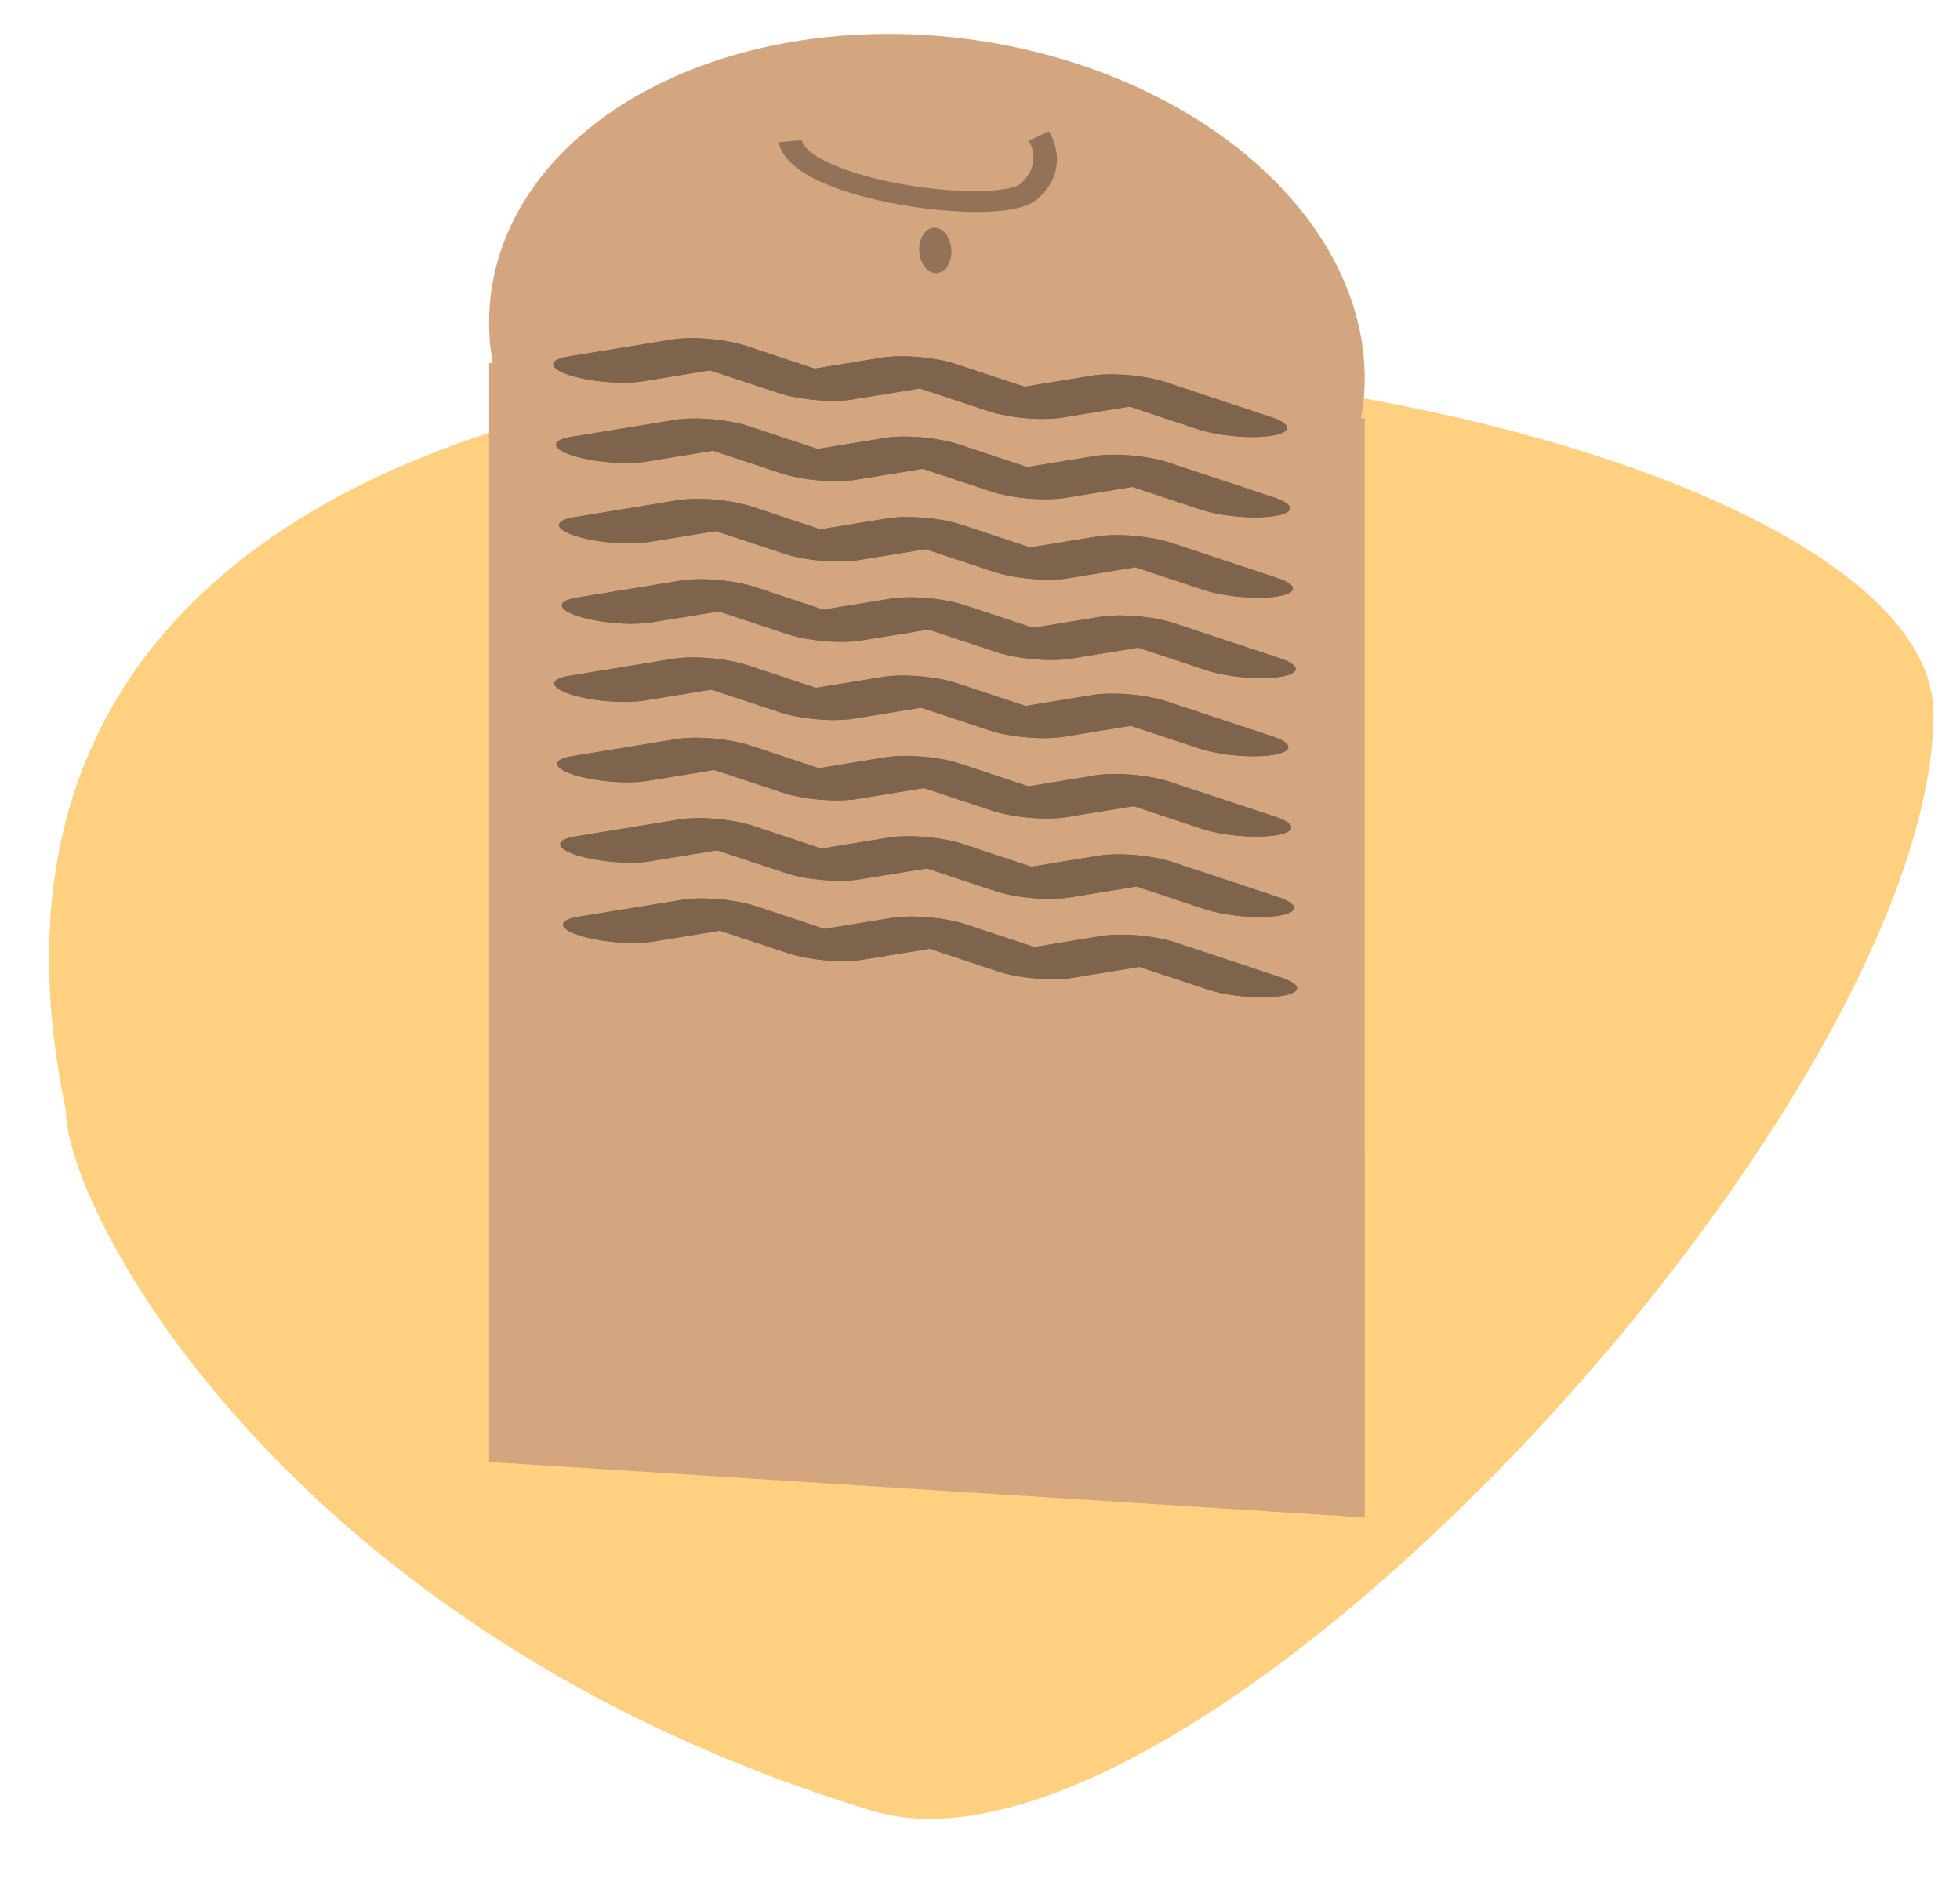 <?xml version="1.0" encoding="UTF-8" standalone="no"?>
<svg
   xmlns:dc="http://purl.org/dc/elements/1.1/"
   xmlns:cc="http://creativecommons.org/ns#"
   xmlns:rdf="http://www.w3.org/1999/02/22-rdf-syntax-ns#"
   xmlns:svg="http://www.w3.org/2000/svg"
   xmlns="http://www.w3.org/2000/svg"
   xmlns:sodipodi="http://sodipodi.sourceforge.net/DTD/sodipodi-0.dtd"
   xmlns:inkscape="http://www.inkscape.org/namespaces/inkscape"
   width="310.701"
   height="300"
   viewBox="0 0 82.206 79.375"
   version="1.1"
   id="svg8"
   sodipodi:docname="writing1.svg"
   inkscape:version="1.0.1 (3bc2e813f5, 2020-09-07)">
  <defs
     id="defs2">
    <clipPath
       clipPathUnits="userSpaceOnUse"
       id="clipPath1729">
      <g
         inkscape:label="Clip"
         id="use1731">
        <g
           id="g1990"
           transform="rotate(25.132,173.705,-30.169)"
           style="opacity:0.4">
          <path
             d="m 75.855,60.394 1.965,-0.554 1.965,0.554 c 0.594,0.167 1.556,0.167 2.15,0 l 1.965,-0.554 1.965,0.554 c 0.594,0.167 1.556,0.167 2.15,0 l 1.965,-0.554 1.965,0.554 c 0.594,0.167 1.556,0.167 2.15,0 0.594,-0.167 0.594,-0.439 0,-0.606 l -3.04,-0.857 c -0.594,-0.167 -1.556,-0.167 -2.15,0 l -1.965,0.554 -1.965,-0.554 c -0.594,-0.167 -1.556,-0.167 -2.15,0 l -1.965,0.554 -1.965,-0.554 c -0.594,-0.167 -1.556,-0.167 -2.15,0 l -3.04,0.857 c -0.594,0.167 -0.594,0.439 0,0.606 0.593,0.167 1.556,0.167 2.149,0 z"
             id="path1958"
             style="stroke-width:0;stroke-miterlimit:4;stroke-dasharray:none" />
          <path
             d="m 75.855,63.04 1.965,-0.554 1.965,0.554 c 0.594,0.167 1.556,0.167 2.15,0 l 1.965,-0.554 1.965,0.554 c 0.594,0.167 1.556,0.167 2.15,0 l 1.965,-0.554 1.965,0.554 c 0.594,0.167 1.556,0.167 2.15,0 0.594,-0.167 0.594,-0.439 0,-0.606 l -3.04,-0.857 c -0.594,-0.167 -1.556,-0.167 -2.15,0 l -1.965,0.554 -1.965,-0.554 c -0.594,-0.167 -1.556,-0.167 -2.15,0 l -1.965,0.554 -1.965,-0.554 c -0.594,-0.167 -1.556,-0.167 -2.15,0 l -3.04,0.857 c -0.594,0.167 -0.594,0.439 0,0.606 0.593,0.167 1.556,0.167 2.149,0 z"
             id="path1960"
             style="stroke-width:0;stroke-miterlimit:4;stroke-dasharray:none" />
          <path
             d="m 75.855,65.686 1.965,-0.554 1.965,0.554 c 0.594,0.167 1.556,0.167 2.15,0 l 1.965,-0.554 1.965,0.554 c 0.594,0.167 1.556,0.167 2.15,0 l 1.965,-0.554 1.965,0.554 c 0.594,0.167 1.556,0.167 2.15,0 0.594,-0.167 0.594,-0.439 0,-0.606 l -3.04,-0.857 c -0.594,-0.167 -1.556,-0.167 -2.15,0 l -1.965,0.554 -1.965,-0.554 c -0.594,-0.167 -1.556,-0.167 -2.15,0 l -1.965,0.554 -1.965,-0.554 c -0.594,-0.167 -1.556,-0.167 -2.15,0 l -3.04,0.857 c -0.594,0.167 -0.594,0.439 0,0.606 0.593,0.167 1.556,0.167 2.149,0 z"
             id="path1962"
             style="stroke-width:0;stroke-miterlimit:4;stroke-dasharray:none" />
          <path
             d="m 75.855,68.332 1.965,-0.554 1.965,0.554 c 0.594,0.167 1.556,0.167 2.15,0 l 1.965,-0.554 1.965,0.554 c 0.594,0.167 1.556,0.167 2.15,0 l 1.965,-0.554 1.965,0.554 c 0.594,0.167 1.556,0.167 2.15,0 0.594,-0.167 0.594,-0.439 0,-0.606 l -3.04,-0.857 c -0.594,-0.167 -1.556,-0.167 -2.15,0 l -1.965,0.554 -1.965,-0.554 c -0.594,-0.167 -1.556,-0.167 -2.15,0 l -1.965,0.554 -1.965,-0.554 c -0.594,-0.167 -1.556,-0.167 -2.15,0 l -3.04,0.857 c -0.594,0.167 -0.594,0.439 0,0.606 0.593,0.167 1.556,0.167 2.149,0 z"
             id="path1964"
             style="stroke-width:0;stroke-miterlimit:4;stroke-dasharray:none" />
          <path
             d="m 75.855,60.394 1.965,-0.554 1.965,0.554 c 0.594,0.167 1.556,0.167 2.15,0 l 1.965,-0.554 1.965,0.554 c 0.594,0.167 1.556,0.167 2.15,0 l 1.965,-0.554 1.965,0.554 c 0.594,0.167 1.556,0.167 2.15,0 0.594,-0.167 0.594,-0.439 0,-0.606 l -3.04,-0.857 c -0.594,-0.167 -1.556,-0.167 -2.15,0 l -1.965,0.554 -1.965,-0.554 c -0.594,-0.167 -1.556,-0.167 -2.15,0 l -1.965,0.554 -1.965,-0.554 c -0.594,-0.167 -1.556,-0.167 -2.15,0 l -3.04,0.857 c -0.594,0.167 -0.594,0.439 0,0.606 0.593,0.167 1.556,0.167 2.149,0 z"
             id="path1966"
             style="stroke-width:0;stroke-miterlimit:4;stroke-dasharray:none" />
          <path
             d="m 75.855,63.04 1.965,-0.554 1.965,0.554 c 0.594,0.167 1.556,0.167 2.15,0 l 1.965,-0.554 1.965,0.554 c 0.594,0.167 1.556,0.167 2.15,0 l 1.965,-0.554 1.965,0.554 c 0.594,0.167 1.556,0.167 2.15,0 0.594,-0.167 0.594,-0.439 0,-0.606 l -3.04,-0.857 c -0.594,-0.167 -1.556,-0.167 -2.15,0 l -1.965,0.554 -1.965,-0.554 c -0.594,-0.167 -1.556,-0.167 -2.15,0 l -1.965,0.554 -1.965,-0.554 c -0.594,-0.167 -1.556,-0.167 -2.15,0 l -3.04,0.857 c -0.594,0.167 -0.594,0.439 0,0.606 0.593,0.167 1.556,0.167 2.149,0 z"
             id="path1968"
             style="stroke-width:0;stroke-miterlimit:4;stroke-dasharray:none" />
          <path
             d="m 75.855,65.686 1.965,-0.554 1.965,0.554 c 0.594,0.167 1.556,0.167 2.15,0 l 1.965,-0.554 1.965,0.554 c 0.594,0.167 1.556,0.167 2.15,0 l 1.965,-0.554 1.965,0.554 c 0.594,0.167 1.556,0.167 2.15,0 0.594,-0.167 0.594,-0.439 0,-0.606 l -3.04,-0.857 c -0.594,-0.167 -1.556,-0.167 -2.15,0 l -1.965,0.554 -1.965,-0.554 c -0.594,-0.167 -1.556,-0.167 -2.15,0 l -1.965,0.554 -1.965,-0.554 c -0.594,-0.167 -1.556,-0.167 -2.15,0 l -3.04,0.857 c -0.594,0.167 -0.594,0.439 0,0.606 0.593,0.167 1.556,0.167 2.149,0 z"
             id="path1970"
             style="stroke-width:0;stroke-miterlimit:4;stroke-dasharray:none" />
          <path
             d="m 75.855,68.332 1.965,-0.554 1.965,0.554 c 0.594,0.167 1.556,0.167 2.15,0 l 1.965,-0.554 1.965,0.554 c 0.594,0.167 1.556,0.167 2.15,0 l 1.965,-0.554 1.965,0.554 c 0.594,0.167 1.556,0.167 2.15,0 0.594,-0.167 0.594,-0.439 0,-0.606 l -3.04,-0.857 c -0.594,-0.167 -1.556,-0.167 -2.15,0 l -1.965,0.554 -1.965,-0.554 c -0.594,-0.167 -1.556,-0.167 -2.15,0 l -1.965,0.554 -1.965,-0.554 c -0.594,-0.167 -1.556,-0.167 -2.15,0 l -3.04,0.857 c -0.594,0.167 -0.594,0.439 0,0.606 0.593,0.167 1.556,0.167 2.149,0 z"
             id="path1972"
             style="stroke-width:0;stroke-miterlimit:4;stroke-dasharray:none" />
          <path
             d="m 75.558,70.935 1.965,-0.554 1.965,0.554 c 0.594,0.167 1.556,0.167 2.15,0 l 1.965,-0.554 1.965,0.554 c 0.594,0.167 1.556,0.167 2.15,0 l 1.965,-0.554 1.965,0.554 c 0.594,0.167 1.556,0.167 2.15,0 0.594,-0.167 0.594,-0.439 0,-0.606 l -3.04,-0.857 c -0.594,-0.167 -1.556,-0.167 -2.15,0 l -1.965,0.554 -1.965,-0.554 c -0.594,-0.167 -1.556,-0.167 -2.15,0 l -1.965,0.554 -1.965,-0.554 c -0.594,-0.167 -1.556,-0.167 -2.15,0 l -3.04,0.857 c -0.594,0.167 -0.594,0.439 0,0.606 0.593,0.167 1.556,0.167 2.149,0 z"
             id="path1974"
             style="stroke-width:0;stroke-miterlimit:4;stroke-dasharray:none" />
          <path
             d="m 75.558,73.581 1.965,-0.554 1.965,0.554 c 0.594,0.167 1.556,0.167 2.15,0 l 1.965,-0.554 1.965,0.554 c 0.594,0.167 1.556,0.167 2.15,0 l 1.965,-0.554 1.965,0.554 c 0.594,0.167 1.556,0.167 2.15,0 0.594,-0.167 0.594,-0.439 0,-0.606 L 90.758,72.118 c -0.594,-0.167 -1.556,-0.167 -2.15,0 l -1.965,0.554 -1.965,-0.554 c -0.594,-0.167 -1.556,-0.167 -2.15,0 l -1.965,0.554 -1.965,-0.554 c -0.594,-0.167 -1.556,-0.167 -2.15,0 l -3.04,0.857 c -0.594,0.167 -0.594,0.439 0,0.606 0.593,0.167 1.556,0.167 2.149,0 z"
             id="path1976"
             style="stroke-width:0;stroke-miterlimit:4;stroke-dasharray:none" />
          <path
             d="m 75.558,76.227 1.965,-0.554 1.965,0.554 c 0.594,0.167 1.556,0.167 2.15,0 l 1.965,-0.554 1.965,0.554 c 0.594,0.167 1.556,0.167 2.15,0 l 1.965,-0.554 1.965,0.554 c 0.594,0.167 1.556,0.167 2.15,0 0.594,-0.167 0.594,-0.439 0,-0.606 l -3.04,-0.857 c -0.594,-0.167 -1.556,-0.167 -2.15,0 l -1.965,0.554 -1.965,-0.554 c -0.594,-0.167 -1.556,-0.167 -2.15,0 l -1.965,0.554 -1.965,-0.554 c -0.594,-0.167 -1.556,-0.167 -2.15,0 l -3.04,0.857 c -0.594,0.167 -0.594,0.439 0,0.606 0.593,0.167 1.556,0.167 2.149,0 z"
             id="path1978"
             style="stroke-width:0;stroke-miterlimit:4;stroke-dasharray:none" />
          <path
             d="m 75.558,78.873 1.965,-0.554 1.965,0.554 c 0.594,0.167 1.556,0.167 2.15,0 l 1.965,-0.554 1.965,0.554 c 0.594,0.167 1.556,0.167 2.15,0 l 1.965,-0.554 1.965,0.554 c 0.594,0.167 1.556,0.167 2.15,0 0.594,-0.167 0.594,-0.439 0,-0.606 L 90.758,77.409 c -0.594,-0.167 -1.556,-0.167 -2.15,0 l -1.965,0.554 -1.965,-0.554 c -0.594,-0.167 -1.556,-0.167 -2.15,0 l -1.965,0.554 -1.965,-0.554 c -0.594,-0.167 -1.556,-0.167 -2.15,0 l -3.04,0.857 c -0.594,0.167 -0.594,0.439 0,0.606 0.593,0.167 1.556,0.167 2.149,0 z"
             id="path1980"
             style="stroke-width:0;stroke-miterlimit:4;stroke-dasharray:none" />
          <path
             d="m 75.558,70.935 1.965,-0.554 1.965,0.554 c 0.594,0.167 1.556,0.167 2.15,0 l 1.965,-0.554 1.965,0.554 c 0.594,0.167 1.556,0.167 2.15,0 l 1.965,-0.554 1.965,0.554 c 0.594,0.167 1.556,0.167 2.15,0 0.594,-0.167 0.594,-0.439 0,-0.606 l -3.04,-0.857 c -0.594,-0.167 -1.556,-0.167 -2.15,0 l -1.965,0.554 -1.965,-0.554 c -0.594,-0.167 -1.556,-0.167 -2.15,0 l -1.965,0.554 -1.965,-0.554 c -0.594,-0.167 -1.556,-0.167 -2.15,0 l -3.04,0.857 c -0.594,0.167 -0.594,0.439 0,0.606 0.593,0.167 1.556,0.167 2.149,0 z"
             id="path1982"
             style="stroke-width:0;stroke-miterlimit:4;stroke-dasharray:none" />
          <path
             d="m 75.558,73.581 1.965,-0.554 1.965,0.554 c 0.594,0.167 1.556,0.167 2.15,0 l 1.965,-0.554 1.965,0.554 c 0.594,0.167 1.556,0.167 2.15,0 l 1.965,-0.554 1.965,0.554 c 0.594,0.167 1.556,0.167 2.15,0 0.594,-0.167 0.594,-0.439 0,-0.606 L 90.758,72.118 c -0.594,-0.167 -1.556,-0.167 -2.15,0 l -1.965,0.554 -1.965,-0.554 c -0.594,-0.167 -1.556,-0.167 -2.15,0 l -1.965,0.554 -1.965,-0.554 c -0.594,-0.167 -1.556,-0.167 -2.15,0 l -3.04,0.857 c -0.594,0.167 -0.594,0.439 0,0.606 0.593,0.167 1.556,0.167 2.149,0 z"
             id="path1984"
             style="stroke-width:0;stroke-miterlimit:4;stroke-dasharray:none" />
          <path
             d="m 75.558,76.227 1.965,-0.554 1.965,0.554 c 0.594,0.167 1.556,0.167 2.15,0 l 1.965,-0.554 1.965,0.554 c 0.594,0.167 1.556,0.167 2.15,0 l 1.965,-0.554 1.965,0.554 c 0.594,0.167 1.556,0.167 2.15,0 0.594,-0.167 0.594,-0.439 0,-0.606 l -3.04,-0.857 c -0.594,-0.167 -1.556,-0.167 -2.15,0 l -1.965,0.554 -1.965,-0.554 c -0.594,-0.167 -1.556,-0.167 -2.15,0 l -1.965,0.554 -1.965,-0.554 c -0.594,-0.167 -1.556,-0.167 -2.15,0 l -3.04,0.857 c -0.594,0.167 -0.594,0.439 0,0.606 0.593,0.167 1.556,0.167 2.149,0 z"
             id="path1986"
             style="stroke-width:0;stroke-miterlimit:4;stroke-dasharray:none" />
          <path
             d="m 75.558,78.873 1.965,-0.554 1.965,0.554 c 0.594,0.167 1.556,0.167 2.15,0 l 1.965,-0.554 1.965,0.554 c 0.594,0.167 1.556,0.167 2.15,0 l 1.965,-0.554 1.965,0.554 c 0.594,0.167 1.556,0.167 2.15,0 0.594,-0.167 0.594,-0.439 0,-0.606 L 90.758,77.409 c -0.594,-0.167 -1.556,-0.167 -2.15,0 l -1.965,0.554 -1.965,-0.554 c -0.594,-0.167 -1.556,-0.167 -2.15,0 l -1.965,0.554 -1.965,-0.554 c -0.594,-0.167 -1.556,-0.167 -2.15,0 l -3.04,0.857 c -0.594,0.167 -0.594,0.439 0,0.606 0.593,0.167 1.556,0.167 2.149,0 z"
             id="path1988"
             style="stroke-width:0;stroke-miterlimit:4;stroke-dasharray:none" />
        </g>
        <path
           d="m -15.996,148.418 h 44.782 c 5.787,0 10.496,-3.472 10.496,-7.74 v -19.009 l 10.1,-7.448 c 3.88,-2.861 6.017,-6.665 6.017,-10.711 0,-1.069 -1.175,-1.935 -2.624,-1.935 -5.014,0 -9.753,1.316 -13.493,3.726 V 94.111 h 13.12 c 1.449,0 2.624,-0.866 2.624,-1.935 v -2.064 c 0,-4.268 -4.708,-7.74 -10.496,-7.74 H -5.325 c -3.505,0 -6.807,1.035 -9.298,2.914 -2.464,1.859 -3.822,4.306 -3.822,6.89 v 44.633 h -7.872 c -1.449,0 -2.624,0.866 -2.624,1.935 0,2.584 1.326,5.008 3.734,6.825 2.435,1.838 5.706,2.85 9.211,2.85 z m 65.875,-42.772 c -0.569,2.199 -2.014,4.221 -4.207,5.839 -1.596,1.177 -8.979,6.621 -11.769,8.679 -2.194,1.618 -4.936,2.683 -7.918,3.103 0.572,-2.213 2.042,-4.242 4.207,-5.839 l 11.769,-8.679 c 2.194,-1.617 4.936,-2.683 7.918,-3.102 z m -0.101,-15.534 v 0.129 H 39.282 v -0.129 c 0,-2.134 2.354,-3.87 5.248,-3.87 2.894,0 5.248,1.736 5.248,3.87 z m -62.975,2.064 c 0,-3.217 3.605,-5.934 7.872,-5.935 H 35.447 c -0.896,1.141 -1.412,2.462 -1.412,3.871 v 19.009 l -7.554,5.57 c -0.472,0.348 -0.918,0.711 -1.338,1.086 l -2.373,-1.75 c -1.025,-0.756 -2.686,-0.756 -3.711,0 l -3.393,2.502 -3.393,-2.502 c -1.025,-0.756 -2.686,-0.756 -3.711,0 l -3.393,2.502 -3.393,-2.502 c -1.025,-0.756 -2.686,-0.756 -3.711,0 l -5.248,3.87 c -1.025,0.756 -1.025,1.981 0,2.736 1.025,0.756 2.686,0.756 3.711,0 l 3.393,-2.502 3.393,2.502 c 1.025,0.756 2.686,0.756 3.711,0 l 3.393,-2.502 3.393,2.502 c 1.025,0.756 2.686,0.756 3.711,0 l 3.393,-2.502 1.374,1.013 c -1.044,1.696 -1.656,3.532 -1.793,5.433 l -4.828,3.56 -3.393,-2.502 c -1.025,-0.756 -2.686,-0.756 -3.711,0 l -3.393,2.502 -3.393,-2.502 c -1.025,-0.756 -2.686,-0.756 -3.711,0 l -5.248,3.87 c -1.025,0.756 -1.025,1.981 0,2.736 1.025,0.756 2.686,0.756 3.711,0 l 3.393,-2.502 3.393,2.502 c 1.025,0.756 2.686,0.756 3.711,0 l 3.393,-2.502 3.393,2.502 c 0.512,0.378 1.184,0.567 1.855,0.567 0.671,0 1.343,-0.189 1.855,-0.567 l 6.684,-4.929 c 3.528,-0.139 6.891,-0.932 9.829,-2.301 v 15.665 c 0,2.134 -2.354,3.87 -5.248,3.87 -2.894,0 -5.248,-1.736 -5.248,-3.87 v -1.935 c 0,-1.069 -1.175,-1.935 -2.624,-1.935 h -34.112 z m 31.488,48.503 c 0,1.409 0.513,2.731 1.409,3.87 h -35.695 c -3.413,0 -6.24,-1.594 -7.275,-3.87 z"
           id="path1992"
           style="stroke-width:0.15" />
        <path
           d="m -3.47,109.023 3.393,-2.502 3.393,2.502 c 1.025,0.756 2.686,0.756 3.711,0 l 3.393,-2.502 3.393,2.502 c 1.025,0.756 2.686,0.756 3.711,0 l 3.393,-2.502 3.393,2.502 c 1.025,0.756 2.686,0.756 3.711,0 1.025,-0.756 1.025,-1.981 0,-2.736 l -5.248,-3.87 c -1.025,-0.756 -2.686,-0.756 -3.711,0 l -3.393,2.502 -3.393,-2.502 c -1.025,-0.756 -2.686,-0.756 -3.711,0 l -3.393,2.502 -3.393,-2.502 c -1.025,-0.756 -2.686,-0.756 -3.711,0 l -5.248,3.87 c -1.025,0.756 -1.025,1.981 0,2.736 1.024,0.756 2.686,0.756 3.711,0 z"
           id="path1994"
           style="stroke-width:0.15" />
        <g
           id="g2028"
           transform="rotate(-27.977,-39.984,181.331)"
           style="opacity:0.4">
          <path
             d="m 75.855,60.394 1.965,-0.554 1.965,0.554 c 0.594,0.167 1.556,0.167 2.15,0 l 1.965,-0.554 1.965,0.554 c 0.594,0.167 1.556,0.167 2.15,0 l 1.965,-0.554 1.965,0.554 c 0.594,0.167 1.556,0.167 2.15,0 0.594,-0.167 0.594,-0.439 0,-0.606 l -3.04,-0.857 c -0.594,-0.167 -1.556,-0.167 -2.15,0 l -1.965,0.554 -1.965,-0.554 c -0.594,-0.167 -1.556,-0.167 -2.15,0 l -1.965,0.554 -1.965,-0.554 c -0.594,-0.167 -1.556,-0.167 -2.15,0 l -3.04,0.857 c -0.594,0.167 -0.594,0.439 0,0.606 0.593,0.167 1.556,0.167 2.149,0 z"
             id="path1996"
             style="stroke-width:0;stroke-miterlimit:4;stroke-dasharray:none" />
          <path
             d="m 75.855,63.04 1.965,-0.554 1.965,0.554 c 0.594,0.167 1.556,0.167 2.15,0 l 1.965,-0.554 1.965,0.554 c 0.594,0.167 1.556,0.167 2.15,0 l 1.965,-0.554 1.965,0.554 c 0.594,0.167 1.556,0.167 2.15,0 0.594,-0.167 0.594,-0.439 0,-0.606 l -3.04,-0.857 c -0.594,-0.167 -1.556,-0.167 -2.15,0 l -1.965,0.554 -1.965,-0.554 c -0.594,-0.167 -1.556,-0.167 -2.15,0 l -1.965,0.554 -1.965,-0.554 c -0.594,-0.167 -1.556,-0.167 -2.15,0 l -3.04,0.857 c -0.594,0.167 -0.594,0.439 0,0.606 0.593,0.167 1.556,0.167 2.149,0 z"
             id="path1998"
             style="stroke-width:0;stroke-miterlimit:4;stroke-dasharray:none" />
          <path
             d="m 75.855,65.686 1.965,-0.554 1.965,0.554 c 0.594,0.167 1.556,0.167 2.15,0 l 1.965,-0.554 1.965,0.554 c 0.594,0.167 1.556,0.167 2.15,0 l 1.965,-0.554 1.965,0.554 c 0.594,0.167 1.556,0.167 2.15,0 0.594,-0.167 0.594,-0.439 0,-0.606 l -3.04,-0.857 c -0.594,-0.167 -1.556,-0.167 -2.15,0 l -1.965,0.554 -1.965,-0.554 c -0.594,-0.167 -1.556,-0.167 -2.15,0 l -1.965,0.554 -1.965,-0.554 c -0.594,-0.167 -1.556,-0.167 -2.15,0 l -3.04,0.857 c -0.594,0.167 -0.594,0.439 0,0.606 0.593,0.167 1.556,0.167 2.149,0 z"
             id="path2000"
             style="stroke-width:0;stroke-miterlimit:4;stroke-dasharray:none" />
          <path
             d="m 75.855,68.332 1.965,-0.554 1.965,0.554 c 0.594,0.167 1.556,0.167 2.15,0 l 1.965,-0.554 1.965,0.554 c 0.594,0.167 1.556,0.167 2.15,0 l 1.965,-0.554 1.965,0.554 c 0.594,0.167 1.556,0.167 2.15,0 0.594,-0.167 0.594,-0.439 0,-0.606 l -3.04,-0.857 c -0.594,-0.167 -1.556,-0.167 -2.15,0 l -1.965,0.554 -1.965,-0.554 c -0.594,-0.167 -1.556,-0.167 -2.15,0 l -1.965,0.554 -1.965,-0.554 c -0.594,-0.167 -1.556,-0.167 -2.15,0 l -3.04,0.857 c -0.594,0.167 -0.594,0.439 0,0.606 0.593,0.167 1.556,0.167 2.149,0 z"
             id="path2002"
             style="stroke-width:0;stroke-miterlimit:4;stroke-dasharray:none" />
          <path
             d="m 75.855,60.394 1.965,-0.554 1.965,0.554 c 0.594,0.167 1.556,0.167 2.15,0 l 1.965,-0.554 1.965,0.554 c 0.594,0.167 1.556,0.167 2.15,0 l 1.965,-0.554 1.965,0.554 c 0.594,0.167 1.556,0.167 2.15,0 0.594,-0.167 0.594,-0.439 0,-0.606 l -3.04,-0.857 c -0.594,-0.167 -1.556,-0.167 -2.15,0 l -1.965,0.554 -1.965,-0.554 c -0.594,-0.167 -1.556,-0.167 -2.15,0 l -1.965,0.554 -1.965,-0.554 c -0.594,-0.167 -1.556,-0.167 -2.15,0 l -3.04,0.857 c -0.594,0.167 -0.594,0.439 0,0.606 0.593,0.167 1.556,0.167 2.149,0 z"
             id="path2004"
             style="stroke-width:0;stroke-miterlimit:4;stroke-dasharray:none" />
          <path
             d="m 75.855,63.04 1.965,-0.554 1.965,0.554 c 0.594,0.167 1.556,0.167 2.15,0 l 1.965,-0.554 1.965,0.554 c 0.594,0.167 1.556,0.167 2.15,0 l 1.965,-0.554 1.965,0.554 c 0.594,0.167 1.556,0.167 2.15,0 0.594,-0.167 0.594,-0.439 0,-0.606 l -3.04,-0.857 c -0.594,-0.167 -1.556,-0.167 -2.15,0 l -1.965,0.554 -1.965,-0.554 c -0.594,-0.167 -1.556,-0.167 -2.15,0 l -1.965,0.554 -1.965,-0.554 c -0.594,-0.167 -1.556,-0.167 -2.15,0 l -3.04,0.857 c -0.594,0.167 -0.594,0.439 0,0.606 0.593,0.167 1.556,0.167 2.149,0 z"
             id="path2006"
             style="stroke-width:0;stroke-miterlimit:4;stroke-dasharray:none" />
          <path
             d="m 75.855,65.686 1.965,-0.554 1.965,0.554 c 0.594,0.167 1.556,0.167 2.15,0 l 1.965,-0.554 1.965,0.554 c 0.594,0.167 1.556,0.167 2.15,0 l 1.965,-0.554 1.965,0.554 c 0.594,0.167 1.556,0.167 2.15,0 0.594,-0.167 0.594,-0.439 0,-0.606 l -3.04,-0.857 c -0.594,-0.167 -1.556,-0.167 -2.15,0 l -1.965,0.554 -1.965,-0.554 c -0.594,-0.167 -1.556,-0.167 -2.15,0 l -1.965,0.554 -1.965,-0.554 c -0.594,-0.167 -1.556,-0.167 -2.15,0 l -3.04,0.857 c -0.594,0.167 -0.594,0.439 0,0.606 0.593,0.167 1.556,0.167 2.149,0 z"
             id="path2008"
             style="stroke-width:0;stroke-miterlimit:4;stroke-dasharray:none" />
          <path
             d="m 75.855,68.332 1.965,-0.554 1.965,0.554 c 0.594,0.167 1.556,0.167 2.15,0 l 1.965,-0.554 1.965,0.554 c 0.594,0.167 1.556,0.167 2.15,0 l 1.965,-0.554 1.965,0.554 c 0.594,0.167 1.556,0.167 2.15,0 0.594,-0.167 0.594,-0.439 0,-0.606 l -3.04,-0.857 c -0.594,-0.167 -1.556,-0.167 -2.15,0 l -1.965,0.554 -1.965,-0.554 c -0.594,-0.167 -1.556,-0.167 -2.15,0 l -1.965,0.554 -1.965,-0.554 c -0.594,-0.167 -1.556,-0.167 -2.15,0 l -3.04,0.857 c -0.594,0.167 -0.594,0.439 0,0.606 0.593,0.167 1.556,0.167 2.149,0 z"
             id="path2010"
             style="stroke-width:0;stroke-miterlimit:4;stroke-dasharray:none" />
          <path
             d="m 75.558,70.935 1.965,-0.554 1.965,0.554 c 0.594,0.167 1.556,0.167 2.15,0 l 1.965,-0.554 1.965,0.554 c 0.594,0.167 1.556,0.167 2.15,0 l 1.965,-0.554 1.965,0.554 c 0.594,0.167 1.556,0.167 2.15,0 0.594,-0.167 0.594,-0.439 0,-0.606 l -3.04,-0.857 c -0.594,-0.167 -1.556,-0.167 -2.15,0 l -1.965,0.554 -1.965,-0.554 c -0.594,-0.167 -1.556,-0.167 -2.15,0 l -1.965,0.554 -1.965,-0.554 c -0.594,-0.167 -1.556,-0.167 -2.15,0 l -3.04,0.857 c -0.594,0.167 -0.594,0.439 0,0.606 0.593,0.167 1.556,0.167 2.149,0 z"
             id="path2012"
             style="stroke-width:0;stroke-miterlimit:4;stroke-dasharray:none" />
          <path
             d="m 75.558,73.581 1.965,-0.554 1.965,0.554 c 0.594,0.167 1.556,0.167 2.15,0 l 1.965,-0.554 1.965,0.554 c 0.594,0.167 1.556,0.167 2.15,0 l 1.965,-0.554 1.965,0.554 c 0.594,0.167 1.556,0.167 2.15,0 0.594,-0.167 0.594,-0.439 0,-0.606 L 90.758,72.118 c -0.594,-0.167 -1.556,-0.167 -2.15,0 l -1.965,0.554 -1.965,-0.554 c -0.594,-0.167 -1.556,-0.167 -2.15,0 l -1.965,0.554 -1.965,-0.554 c -0.594,-0.167 -1.556,-0.167 -2.15,0 l -3.04,0.857 c -0.594,0.167 -0.594,0.439 0,0.606 0.593,0.167 1.556,0.167 2.149,0 z"
             id="path2014"
             style="stroke-width:0;stroke-miterlimit:4;stroke-dasharray:none" />
          <path
             d="m 75.558,76.227 1.965,-0.554 1.965,0.554 c 0.594,0.167 1.556,0.167 2.15,0 l 1.965,-0.554 1.965,0.554 c 0.594,0.167 1.556,0.167 2.15,0 l 1.965,-0.554 1.965,0.554 c 0.594,0.167 1.556,0.167 2.15,0 0.594,-0.167 0.594,-0.439 0,-0.606 l -3.04,-0.857 c -0.594,-0.167 -1.556,-0.167 -2.15,0 l -1.965,0.554 -1.965,-0.554 c -0.594,-0.167 -1.556,-0.167 -2.15,0 l -1.965,0.554 -1.965,-0.554 c -0.594,-0.167 -1.556,-0.167 -2.15,0 l -3.04,0.857 c -0.594,0.167 -0.594,0.439 0,0.606 0.593,0.167 1.556,0.167 2.149,0 z"
             id="path2016"
             style="stroke-width:0;stroke-miterlimit:4;stroke-dasharray:none" />
          <path
             d="m 75.558,78.873 1.965,-0.554 1.965,0.554 c 0.594,0.167 1.556,0.167 2.15,0 l 1.965,-0.554 1.965,0.554 c 0.594,0.167 1.556,0.167 2.15,0 l 1.965,-0.554 1.965,0.554 c 0.594,0.167 1.556,0.167 2.15,0 0.594,-0.167 0.594,-0.439 0,-0.606 L 90.758,77.409 c -0.594,-0.167 -1.556,-0.167 -2.15,0 l -1.965,0.554 -1.965,-0.554 c -0.594,-0.167 -1.556,-0.167 -2.15,0 l -1.965,0.554 -1.965,-0.554 c -0.594,-0.167 -1.556,-0.167 -2.15,0 l -3.04,0.857 c -0.594,0.167 -0.594,0.439 0,0.606 0.593,0.167 1.556,0.167 2.149,0 z"
             id="path2018"
             style="stroke-width:0;stroke-miterlimit:4;stroke-dasharray:none" />
          <path
             d="m 75.558,70.935 1.965,-0.554 1.965,0.554 c 0.594,0.167 1.556,0.167 2.15,0 l 1.965,-0.554 1.965,0.554 c 0.594,0.167 1.556,0.167 2.15,0 l 1.965,-0.554 1.965,0.554 c 0.594,0.167 1.556,0.167 2.15,0 0.594,-0.167 0.594,-0.439 0,-0.606 l -3.04,-0.857 c -0.594,-0.167 -1.556,-0.167 -2.15,0 l -1.965,0.554 -1.965,-0.554 c -0.594,-0.167 -1.556,-0.167 -2.15,0 l -1.965,0.554 -1.965,-0.554 c -0.594,-0.167 -1.556,-0.167 -2.15,0 l -3.04,0.857 c -0.594,0.167 -0.594,0.439 0,0.606 0.593,0.167 1.556,0.167 2.149,0 z"
             id="path2020"
             style="stroke-width:0;stroke-miterlimit:4;stroke-dasharray:none" />
          <path
             d="m 75.558,73.581 1.965,-0.554 1.965,0.554 c 0.594,0.167 1.556,0.167 2.15,0 l 1.965,-0.554 1.965,0.554 c 0.594,0.167 1.556,0.167 2.15,0 l 1.965,-0.554 1.965,0.554 c 0.594,0.167 1.556,0.167 2.15,0 0.594,-0.167 0.594,-0.439 0,-0.606 L 90.758,72.118 c -0.594,-0.167 -1.556,-0.167 -2.15,0 l -1.965,0.554 -1.965,-0.554 c -0.594,-0.167 -1.556,-0.167 -2.15,0 l -1.965,0.554 -1.965,-0.554 c -0.594,-0.167 -1.556,-0.167 -2.15,0 l -3.04,0.857 c -0.594,0.167 -0.594,0.439 0,0.606 0.593,0.167 1.556,0.167 2.149,0 z"
             id="path2022"
             style="stroke-width:0;stroke-miterlimit:4;stroke-dasharray:none" />
          <path
             d="m 75.558,76.227 1.965,-0.554 1.965,0.554 c 0.594,0.167 1.556,0.167 2.15,0 l 1.965,-0.554 1.965,0.554 c 0.594,0.167 1.556,0.167 2.15,0 l 1.965,-0.554 1.965,0.554 c 0.594,0.167 1.556,0.167 2.15,0 0.594,-0.167 0.594,-0.439 0,-0.606 l -3.04,-0.857 c -0.594,-0.167 -1.556,-0.167 -2.15,0 l -1.965,0.554 -1.965,-0.554 c -0.594,-0.167 -1.556,-0.167 -2.15,0 l -1.965,0.554 -1.965,-0.554 c -0.594,-0.167 -1.556,-0.167 -2.15,0 l -3.04,0.857 c -0.594,0.167 -0.594,0.439 0,0.606 0.593,0.167 1.556,0.167 2.149,0 z"
             id="path2024"
             style="stroke-width:0;stroke-miterlimit:4;stroke-dasharray:none" />
          <path
             d="m 75.558,78.873 1.965,-0.554 1.965,0.554 c 0.594,0.167 1.556,0.167 2.15,0 l 1.965,-0.554 1.965,0.554 c 0.594,0.167 1.556,0.167 2.15,0 l 1.965,-0.554 1.965,0.554 c 0.594,0.167 1.556,0.167 2.15,0 0.594,-0.167 0.594,-0.439 0,-0.606 L 90.758,77.409 c -0.594,-0.167 -1.556,-0.167 -2.15,0 l -1.965,0.554 -1.965,-0.554 c -0.594,-0.167 -1.556,-0.167 -2.15,0 l -1.965,0.554 -1.965,-0.554 c -0.594,-0.167 -1.556,-0.167 -2.15,0 l -3.04,0.857 c -0.594,0.167 -0.594,0.439 0,0.606 0.593,0.167 1.556,0.167 2.149,0 z"
             id="path2026"
             style="stroke-width:0;stroke-miterlimit:4;stroke-dasharray:none" />
        </g>
      </g>
    </clipPath>
  </defs>
  <sodipodi:namedview
     id="base"
     pagecolor="#ffffff"
     bordercolor="#666666"
     borderopacity="1.0"
     inkscape:pageopacity="0.0"
     inkscape:pageshadow="2"
     inkscape:zoom="1.01"
     inkscape:cx="168.70198"
     inkscape:cy="264.60418"
     inkscape:document-units="mm"
     inkscape:current-layer="layer2"
     inkscape:document-rotation="0"
     showgrid="false"
     inkscape:pagecheckerboard="true"
     units="px"
     inkscape:window-width="1267"
     inkscape:window-height="852"
     inkscape:window-x="1548"
     inkscape:window-y="17"
     inkscape:window-maximized="0" />
  <g
     inkscape:label="Layer 1"
     inkscape:groupmode="layer"
     id="layer1" />
  <g
     inkscape:groupmode="layer"
     id="layer2"
     inkscape:label="bg"
     style="opacity:1">
    <path
       style="fill:#ffbe51;fill-opacity:0.73;stroke:none;stroke-width:0.265px;stroke-linecap:butt;stroke-linejoin:miter;stroke-opacity:1"
       d="M 81.095,30.081 C 80.833,46.585 49.96,79.997 36.561,75.925 12.06,68.48 2.767,50.777 2.767,46.585 -6.694,1.705 81.579,13.531 81.095,30.081 Z"
       id="path2364"
       sodipodi:nodetypes="cscc"
       inkscape:export-xdpi="597.35999"
       inkscape:export-ydpi="597.35999" />
  </g>
  <g
     inkscape:groupmode="layer"
     id="layer4"
     inkscape:label="lw72">
    <g
       id="g2524"
       transform="matrix(0.957,-0.291,0.332,1.089,-52.338,-86.1)"
       inkscape:export-xdpi="597.35999"
       inkscape:export-ydpi="597.35999">
      <g
         id="g2577"
         transform="matrix(1.445,0.079,0.102,1.178,-66.343,-26.504)">
        <g
           id="g1667"
           transform="translate(-26.72,95.365)">
          <g
             id="g1683"
             transform="rotate(19.127,100.594,26.196)">
            <g
               id="g761"
               style="fill:#d3a680;fill-opacity:1"
               transform="translate(-4.191,-23.577)">
              <rect
                 style="fill:#d3a680;fill-opacity:1;stroke:none;stroke-width:0.263"
                 id="rect755"
                 width="24.625"
                 height="35.627"
                 x="92.473"
                 y="37.723" />
              <ellipse
                 style="fill:#d3a680;fill-opacity:1;stroke:none;stroke-width:0.289"
                 id="path757"
                 cx="104.785"
                 cy="36.413"
                 rx="12.312"
                 ry="10.217" />
            </g>
            <g
               id="g1617-4"
               transform="matrix(0.692,0,0,0.702,67.929,-53.31)"
               style="opacity:0.306">
              <path
                 style="fill:none;stroke:#000000;stroke-width:0.955;stroke-linecap:butt;stroke-linejoin:miter;stroke-miterlimit:4;stroke-dasharray:none;stroke-opacity:1"
                 d="m 51.754,84.002 c 0,0 0.792,1.292 -0.396,2.584 -1.188,1.292 -9.309,0.646 -9.705,-1.615"
                 id="path1611-8"
                 sodipodi:nodetypes="csc" />
              <ellipse
                 style="fill:#000000;fill-opacity:1;stroke:none;stroke-width:0.955;stroke-miterlimit:4;stroke-dasharray:none"
                 id="path1613-3"
                 cx="47.546"
                 cy="89.592"
                 rx="0.655"
                 ry="1.048" />
            </g>
          </g>
        </g>
        <g
           id="g1893"
           transform="matrix(0.908,0.342,-0.293,0.938,19.007,25.233)"
           style="opacity:0.4">
          <path
             d="m 75.855,60.394 1.965,-0.554 1.965,0.554 c 0.594,0.167 1.556,0.167 2.15,0 l 1.965,-0.554 1.965,0.554 c 0.594,0.167 1.556,0.167 2.15,0 l 1.965,-0.554 1.965,0.554 c 0.594,0.167 1.556,0.167 2.15,0 0.594,-0.167 0.594,-0.439 0,-0.606 l -3.04,-0.857 c -0.594,-0.167 -1.556,-0.167 -2.15,0 l -1.965,0.554 -1.965,-0.554 c -0.594,-0.167 -1.556,-0.167 -2.15,0 l -1.965,0.554 -1.965,-0.554 c -0.594,-0.167 -1.556,-0.167 -2.15,0 l -3.04,0.857 c -0.594,0.167 -0.594,0.439 0,0.606 0.593,0.167 1.556,0.167 2.149,0 z"
             id="path1761"
             style="stroke-width:0;stroke-miterlimit:4;stroke-dasharray:none" />
          <path
             d="m 75.855,63.04 1.965,-0.554 1.965,0.554 c 0.594,0.167 1.556,0.167 2.15,0 l 1.965,-0.554 1.965,0.554 c 0.594,0.167 1.556,0.167 2.15,0 l 1.965,-0.554 1.965,0.554 c 0.594,0.167 1.556,0.167 2.15,0 0.594,-0.167 0.594,-0.439 0,-0.606 l -3.04,-0.857 c -0.594,-0.167 -1.556,-0.167 -2.15,0 l -1.965,0.554 -1.965,-0.554 c -0.594,-0.167 -1.556,-0.167 -2.15,0 l -1.965,0.554 -1.965,-0.554 c -0.594,-0.167 -1.556,-0.167 -2.15,0 l -3.04,0.857 c -0.594,0.167 -0.594,0.439 0,0.606 0.593,0.167 1.556,0.167 2.149,0 z"
             id="path1787"
             style="stroke-width:0;stroke-miterlimit:4;stroke-dasharray:none" />
          <path
             d="m 75.855,65.686 1.965,-0.554 1.965,0.554 c 0.594,0.167 1.556,0.167 2.15,0 l 1.965,-0.554 1.965,0.554 c 0.594,0.167 1.556,0.167 2.15,0 l 1.965,-0.554 1.965,0.554 c 0.594,0.167 1.556,0.167 2.15,0 0.594,-0.167 0.594,-0.439 0,-0.606 l -3.04,-0.857 c -0.594,-0.167 -1.556,-0.167 -2.15,0 l -1.965,0.554 -1.965,-0.554 c -0.594,-0.167 -1.556,-0.167 -2.15,0 l -1.965,0.554 -1.965,-0.554 c -0.594,-0.167 -1.556,-0.167 -2.15,0 l -3.04,0.857 c -0.594,0.167 -0.594,0.439 0,0.606 0.593,0.167 1.556,0.167 2.149,0 z"
             id="path1801"
             style="stroke-width:0;stroke-miterlimit:4;stroke-dasharray:none" />
          <path
             d="m 75.855,68.332 1.965,-0.554 1.965,0.554 c 0.594,0.167 1.556,0.167 2.15,0 l 1.965,-0.554 1.965,0.554 c 0.594,0.167 1.556,0.167 2.15,0 l 1.965,-0.554 1.965,0.554 c 0.594,0.167 1.556,0.167 2.15,0 0.594,-0.167 0.594,-0.439 0,-0.606 l -3.04,-0.857 c -0.594,-0.167 -1.556,-0.167 -2.15,0 l -1.965,0.554 -1.965,-0.554 c -0.594,-0.167 -1.556,-0.167 -2.15,0 l -1.965,0.554 -1.965,-0.554 c -0.594,-0.167 -1.556,-0.167 -2.15,0 l -3.04,0.857 c -0.594,0.167 -0.594,0.439 0,0.606 0.593,0.167 1.556,0.167 2.149,0 z"
             id="path1803"
             style="stroke-width:0;stroke-miterlimit:4;stroke-dasharray:none" />
          <path
             d="m 75.855,60.394 1.965,-0.554 1.965,0.554 c 0.594,0.167 1.556,0.167 2.15,0 l 1.965,-0.554 1.965,0.554 c 0.594,0.167 1.556,0.167 2.15,0 l 1.965,-0.554 1.965,0.554 c 0.594,0.167 1.556,0.167 2.15,0 0.594,-0.167 0.594,-0.439 0,-0.606 l -3.04,-0.857 c -0.594,-0.167 -1.556,-0.167 -2.15,0 l -1.965,0.554 -1.965,-0.554 c -0.594,-0.167 -1.556,-0.167 -2.15,0 l -1.965,0.554 -1.965,-0.554 c -0.594,-0.167 -1.556,-0.167 -2.15,0 l -3.04,0.857 c -0.594,0.167 -0.594,0.439 0,0.606 0.593,0.167 1.556,0.167 2.149,0 z"
             id="path1817"
             style="stroke-width:0;stroke-miterlimit:4;stroke-dasharray:none" />
          <path
             d="m 75.855,63.04 1.965,-0.554 1.965,0.554 c 0.594,0.167 1.556,0.167 2.15,0 l 1.965,-0.554 1.965,0.554 c 0.594,0.167 1.556,0.167 2.15,0 l 1.965,-0.554 1.965,0.554 c 0.594,0.167 1.556,0.167 2.15,0 0.594,-0.167 0.594,-0.439 0,-0.606 l -3.04,-0.857 c -0.594,-0.167 -1.556,-0.167 -2.15,0 l -1.965,0.554 -1.965,-0.554 c -0.594,-0.167 -1.556,-0.167 -2.15,0 l -1.965,0.554 -1.965,-0.554 c -0.594,-0.167 -1.556,-0.167 -2.15,0 l -3.04,0.857 c -0.594,0.167 -0.594,0.439 0,0.606 0.593,0.167 1.556,0.167 2.149,0 z"
             id="path1819"
             style="stroke-width:0;stroke-miterlimit:4;stroke-dasharray:none" />
          <path
             d="m 75.855,65.686 1.965,-0.554 1.965,0.554 c 0.594,0.167 1.556,0.167 2.15,0 l 1.965,-0.554 1.965,0.554 c 0.594,0.167 1.556,0.167 2.15,0 l 1.965,-0.554 1.965,0.554 c 0.594,0.167 1.556,0.167 2.15,0 0.594,-0.167 0.594,-0.439 0,-0.606 l -3.04,-0.857 c -0.594,-0.167 -1.556,-0.167 -2.15,0 l -1.965,0.554 -1.965,-0.554 c -0.594,-0.167 -1.556,-0.167 -2.15,0 l -1.965,0.554 -1.965,-0.554 c -0.594,-0.167 -1.556,-0.167 -2.15,0 l -3.04,0.857 c -0.594,0.167 -0.594,0.439 0,0.606 0.593,0.167 1.556,0.167 2.149,0 z"
             id="path1821"
             style="stroke-width:0;stroke-miterlimit:4;stroke-dasharray:none" />
          <path
             d="m 75.855,68.332 1.965,-0.554 1.965,0.554 c 0.594,0.167 1.556,0.167 2.15,0 l 1.965,-0.554 1.965,0.554 c 0.594,0.167 1.556,0.167 2.15,0 l 1.965,-0.554 1.965,0.554 c 0.594,0.167 1.556,0.167 2.15,0 0.594,-0.167 0.594,-0.439 0,-0.606 l -3.04,-0.857 c -0.594,-0.167 -1.556,-0.167 -2.15,0 l -1.965,0.554 -1.965,-0.554 c -0.594,-0.167 -1.556,-0.167 -2.15,0 l -1.965,0.554 -1.965,-0.554 c -0.594,-0.167 -1.556,-0.167 -2.15,0 l -3.04,0.857 c -0.594,0.167 -0.594,0.439 0,0.606 0.593,0.167 1.556,0.167 2.149,0 z"
             id="path1823"
             style="stroke-width:0;stroke-miterlimit:4;stroke-dasharray:none" />
          <path
             d="m 75.558,70.935 1.965,-0.554 1.965,0.554 c 0.594,0.167 1.556,0.167 2.15,0 l 1.965,-0.554 1.965,0.554 c 0.594,0.167 1.556,0.167 2.15,0 l 1.965,-0.554 1.965,0.554 c 0.594,0.167 1.556,0.167 2.15,0 0.594,-0.167 0.594,-0.439 0,-0.606 l -3.04,-0.857 c -0.594,-0.167 -1.556,-0.167 -2.15,0 l -1.965,0.554 -1.965,-0.554 c -0.594,-0.167 -1.556,-0.167 -2.15,0 l -1.965,0.554 -1.965,-0.554 c -0.594,-0.167 -1.556,-0.167 -2.15,0 l -3.04,0.857 c -0.594,0.167 -0.594,0.439 0,0.606 0.593,0.167 1.556,0.167 2.149,0 z"
             id="path1761-0"
             style="stroke-width:0;stroke-miterlimit:4;stroke-dasharray:none" />
          <path
             d="m 75.558,73.581 1.965,-0.554 1.965,0.554 c 0.594,0.167 1.556,0.167 2.15,0 l 1.965,-0.554 1.965,0.554 c 0.594,0.167 1.556,0.167 2.15,0 l 1.965,-0.554 1.965,0.554 c 0.594,0.167 1.556,0.167 2.15,0 0.594,-0.167 0.594,-0.439 0,-0.606 L 90.758,72.118 c -0.594,-0.167 -1.556,-0.167 -2.15,0 l -1.965,0.554 -1.965,-0.554 c -0.594,-0.167 -1.556,-0.167 -2.15,0 l -1.965,0.554 -1.965,-0.554 c -0.594,-0.167 -1.556,-0.167 -2.15,0 l -3.04,0.857 c -0.594,0.167 -0.594,0.439 0,0.606 0.593,0.167 1.556,0.167 2.149,0 z"
             id="path1787-9"
             style="stroke-width:0;stroke-miterlimit:4;stroke-dasharray:none" />
          <path
             d="m 75.558,76.227 1.965,-0.554 1.965,0.554 c 0.594,0.167 1.556,0.167 2.15,0 l 1.965,-0.554 1.965,0.554 c 0.594,0.167 1.556,0.167 2.15,0 l 1.965,-0.554 1.965,0.554 c 0.594,0.167 1.556,0.167 2.15,0 0.594,-0.167 0.594,-0.439 0,-0.606 l -3.04,-0.857 c -0.594,-0.167 -1.556,-0.167 -2.15,0 l -1.965,0.554 -1.965,-0.554 c -0.594,-0.167 -1.556,-0.167 -2.15,0 l -1.965,0.554 -1.965,-0.554 c -0.594,-0.167 -1.556,-0.167 -2.15,0 l -3.04,0.857 c -0.594,0.167 -0.594,0.439 0,0.606 0.593,0.167 1.556,0.167 2.149,0 z"
             id="path1801-7"
             style="stroke-width:0;stroke-miterlimit:4;stroke-dasharray:none" />
          <path
             d="m 75.558,78.873 1.965,-0.554 1.965,0.554 c 0.594,0.167 1.556,0.167 2.15,0 l 1.965,-0.554 1.965,0.554 c 0.594,0.167 1.556,0.167 2.15,0 l 1.965,-0.554 1.965,0.554 c 0.594,0.167 1.556,0.167 2.15,0 0.594,-0.167 0.594,-0.439 0,-0.606 L 90.758,77.409 c -0.594,-0.167 -1.556,-0.167 -2.15,0 l -1.965,0.554 -1.965,-0.554 c -0.594,-0.167 -1.556,-0.167 -2.15,0 l -1.965,0.554 -1.965,-0.554 c -0.594,-0.167 -1.556,-0.167 -2.15,0 l -3.04,0.857 c -0.594,0.167 -0.594,0.439 0,0.606 0.593,0.167 1.556,0.167 2.149,0 z"
             id="path1803-1"
             style="stroke-width:0;stroke-miterlimit:4;stroke-dasharray:none" />
          <path
             d="m 75.558,70.935 1.965,-0.554 1.965,0.554 c 0.594,0.167 1.556,0.167 2.15,0 l 1.965,-0.554 1.965,0.554 c 0.594,0.167 1.556,0.167 2.15,0 l 1.965,-0.554 1.965,0.554 c 0.594,0.167 1.556,0.167 2.15,0 0.594,-0.167 0.594,-0.439 0,-0.606 l -3.04,-0.857 c -0.594,-0.167 -1.556,-0.167 -2.15,0 l -1.965,0.554 -1.965,-0.554 c -0.594,-0.167 -1.556,-0.167 -2.15,0 l -1.965,0.554 -1.965,-0.554 c -0.594,-0.167 -1.556,-0.167 -2.15,0 l -3.04,0.857 c -0.594,0.167 -0.594,0.439 0,0.606 0.593,0.167 1.556,0.167 2.149,0 z"
             id="path1817-8"
             style="stroke-width:0;stroke-miterlimit:4;stroke-dasharray:none" />
          <path
             d="m 75.558,73.581 1.965,-0.554 1.965,0.554 c 0.594,0.167 1.556,0.167 2.15,0 l 1.965,-0.554 1.965,0.554 c 0.594,0.167 1.556,0.167 2.15,0 l 1.965,-0.554 1.965,0.554 c 0.594,0.167 1.556,0.167 2.15,0 0.594,-0.167 0.594,-0.439 0,-0.606 L 90.758,72.118 c -0.594,-0.167 -1.556,-0.167 -2.15,0 l -1.965,0.554 -1.965,-0.554 c -0.594,-0.167 -1.556,-0.167 -2.15,0 l -1.965,0.554 -1.965,-0.554 c -0.594,-0.167 -1.556,-0.167 -2.15,0 l -3.04,0.857 c -0.594,0.167 -0.594,0.439 0,0.606 0.593,0.167 1.556,0.167 2.149,0 z"
             id="path1819-3"
             style="stroke-width:0;stroke-miterlimit:4;stroke-dasharray:none" />
          <path
             d="m 75.558,76.227 1.965,-0.554 1.965,0.554 c 0.594,0.167 1.556,0.167 2.15,0 l 1.965,-0.554 1.965,0.554 c 0.594,0.167 1.556,0.167 2.15,0 l 1.965,-0.554 1.965,0.554 c 0.594,0.167 1.556,0.167 2.15,0 0.594,-0.167 0.594,-0.439 0,-0.606 l -3.04,-0.857 c -0.594,-0.167 -1.556,-0.167 -2.15,0 l -1.965,0.554 -1.965,-0.554 c -0.594,-0.167 -1.556,-0.167 -2.15,0 l -1.965,0.554 -1.965,-0.554 c -0.594,-0.167 -1.556,-0.167 -2.15,0 l -3.04,0.857 c -0.594,0.167 -0.594,0.439 0,0.606 0.593,0.167 1.556,0.167 2.149,0 z"
             id="path1821-2"
             style="stroke-width:0;stroke-miterlimit:4;stroke-dasharray:none" />
          <path
             d="m 75.558,78.873 1.965,-0.554 1.965,0.554 c 0.594,0.167 1.556,0.167 2.15,0 l 1.965,-0.554 1.965,0.554 c 0.594,0.167 1.556,0.167 2.15,0 l 1.965,-0.554 1.965,0.554 c 0.594,0.167 1.556,0.167 2.15,0 0.594,-0.167 0.594,-0.439 0,-0.606 L 90.758,77.409 c -0.594,-0.167 -1.556,-0.167 -2.15,0 l -1.965,0.554 -1.965,-0.554 c -0.594,-0.167 -1.556,-0.167 -2.15,0 l -1.965,0.554 -1.965,-0.554 c -0.594,-0.167 -1.556,-0.167 -2.15,0 l -3.04,0.857 c -0.594,0.167 -0.594,0.439 0,0.606 0.593,0.167 1.556,0.167 2.149,0 z"
             id="path1823-9"
             style="stroke-width:0;stroke-miterlimit:4;stroke-dasharray:none" />
        </g>
      </g>
    </g>
  </g>
  <g
     inkscape:groupmode="layer"
     id="layer3"
     inkscape:label="lw71" />
</svg>
